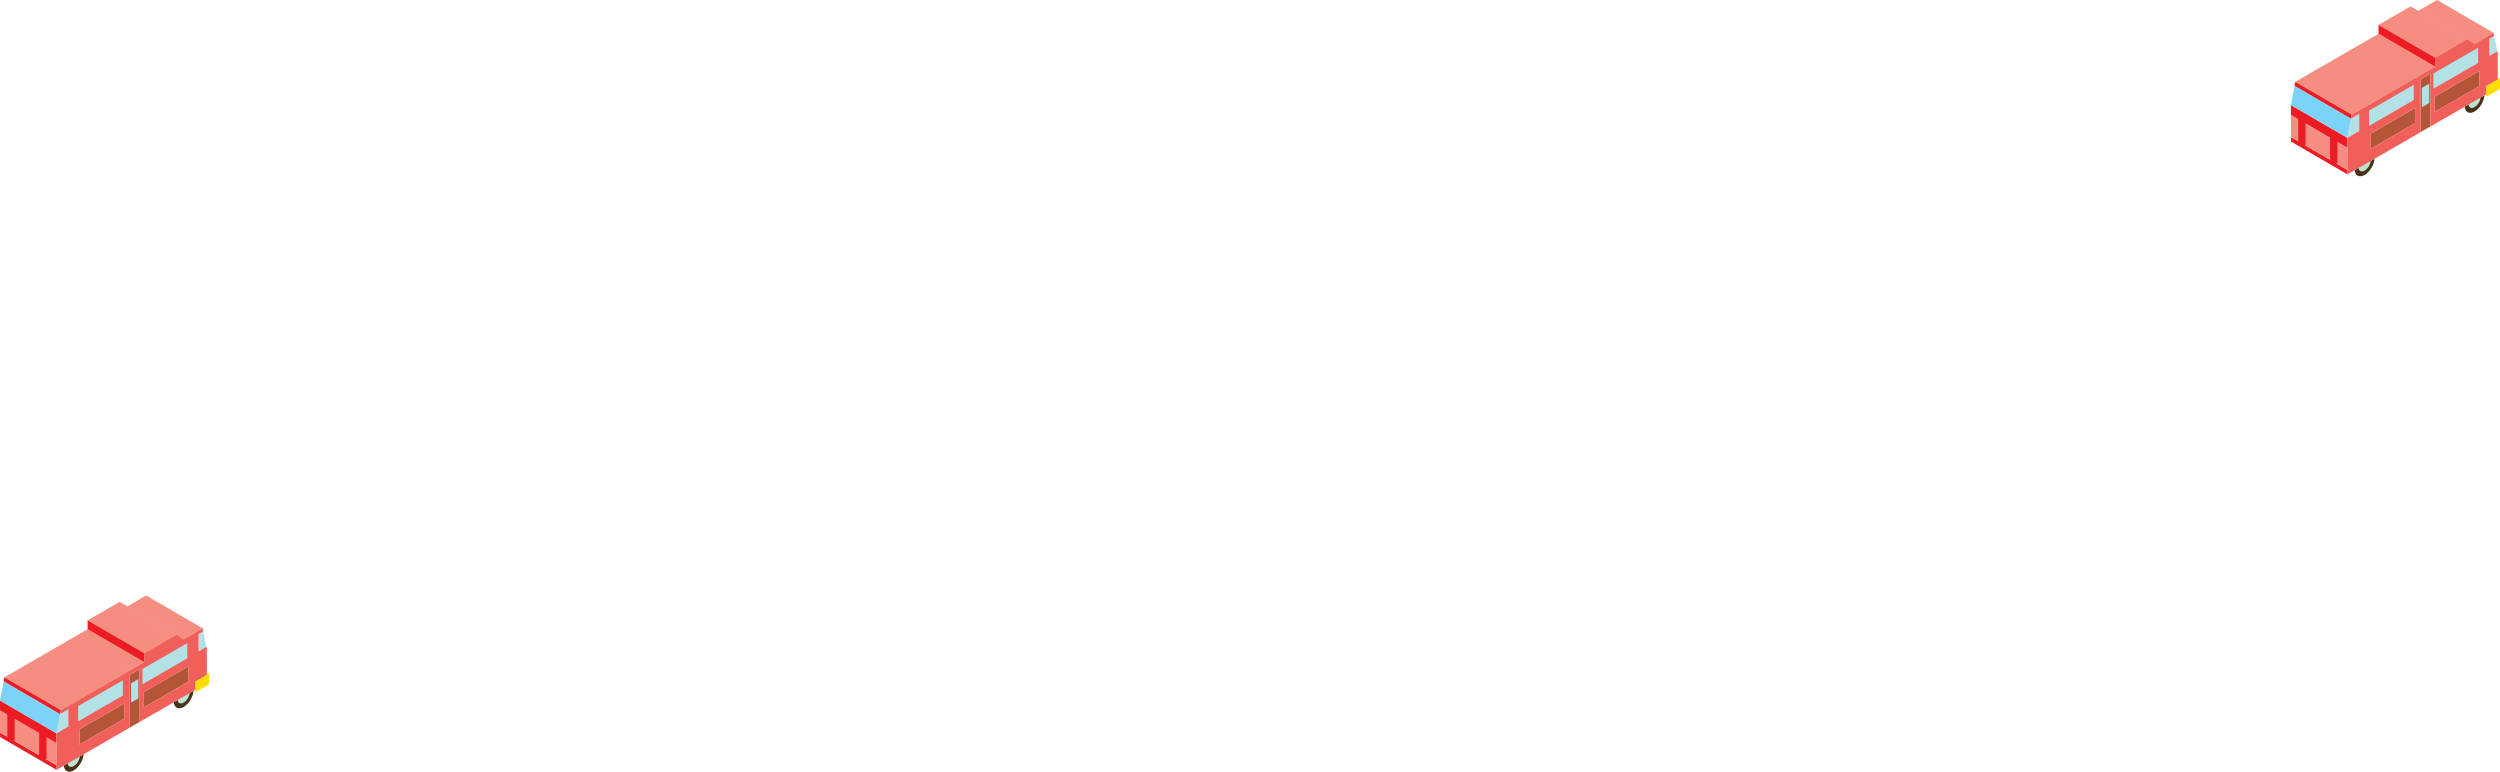 <?xml version="1.0" encoding="UTF-8"?>
<svg id="_레이어_2" data-name="레이어 2" xmlns="http://www.w3.org/2000/svg" viewBox="0 0 832.09 256.88">
  <defs>
    <style>
      .cls-1 {
        fill: #483318;
      }

      .cls-2 {
        fill: #f15f5a;
      }

      .cls-3 {
        fill: #ed1c24;
      }

      .cls-4 {
        fill: #bde1cf;
      }

      .cls-5 {
        fill: #f58e81;
      }

      .cls-6 {
        fill: #ffec5f;
      }

      .cls-7 {
        fill: #7bd3f7;
      }

      .cls-8 {
        fill: #fd0;
      }

      .cls-9 {
        fill: none;
        stroke: #ed1c24;
        stroke-width: 2.44px;
      }

      .cls-10 {
        fill: #b4e1e5;
      }

      .cls-11 {
        fill: #b35638;
      }
    </style>
  </defs>
  <g id="_빨간차" data-name="빨간차">
    <g>
      <path class="cls-4" d="M63.32,231.45c0,1.81-1.09,3.28-2.44,3.28s-2.44-1.47-2.44-3.28,1.09-3.28,2.44-3.28,2.44,1.47,2.44,3.28Z"/>
      <path class="cls-4" d="M26.88,252.23c0,1.81-1.22,3.28-2.72,3.28s-2.72-1.47-2.72-3.28,1.22-3.28,2.72-3.28,2.72,1.47,2.72,3.28Z"/>
      <polygon class="cls-8" points="69.59 224.17 69.6 227.77 65 230.42 65 229.57 64.99 226.83 68.86 224.6 69.59 224.17"/>
      <path class="cls-1" d="M64.41,229.91c-.13,2.02-1.55,4.39-3.28,5.39-1.73,1-3.16.28-3.3-1.6l1.26-.73c.13,1.08.99,1.48,2.03.88,1.04-.6,1.9-1.99,2.02-3.22l1.27-.73Z"/>
      <polygon class="cls-10" points="67.64 210.16 68.71 215.26 66.07 216.78 66.05 211.08 67.64 210.16"/>
      <polygon class="cls-5" points="20.24 236.36 1.45 225.44 29.17 209.43 47.97 220.36 20.24 236.36"/>
      <polygon class="cls-5" points="61.04 212.81 42.25 201.89 48.64 198.2 67.43 209.12 61.04 212.81"/>
      <polygon class="cls-11" points="62.76 221.76 62.78 226.83 47.88 235.44 47.86 230.36 62.76 221.76"/>
      <polygon class="cls-11" points="46.49 232.57 46.46 223.77 46.46 222.71 43.15 224.62 43.2 242.16 46.51 240.25 46.49 232.57"/>
      <polygon class="cls-10" points="46.02 226.05 46.03 232.47 43.62 233.87 43.6 227.44 46.02 226.05"/>
      <polygon class="cls-5" points="47.96 217.4 29.16 206.47 39.83 200.31 58.63 211.23 47.96 217.4"/>
      <polygon class="cls-3" points="47.97 220.36 29.17 209.43 29.16 206.47 47.96 217.4 47.97 220.36"/>
      <path class="cls-1" d="M27.83,251.03c-.12,2.02-1.55,4.39-3.28,5.39-1.73,1-3.16.28-3.3-1.6l1.27-.73c.13,1.08.99,1.49,2.03.89,1.04-.6,1.9-2,2.02-3.22l1.26-.73Z"/>
      <polygon class="cls-11" points="41.34 234.13 41.35 239.2 26.45 247.81 26.44 242.73 41.34 234.13"/>
      <polygon class="cls-3" points="18.83 256.23 .03 245.31 .03 243.83 18.82 254.75 18.83 256.23"/>
      <polygon class="cls-5" points="18.82 254.75 .03 243.83 0 236.43 18.8 247.36 18.82 254.75"/>
      <polygon class="cls-3" points="18.8 247.36 0 236.43 0 233.15 18.79 244.08 18.8 247.36"/>
      <polygon class="cls-10" points="22.73 236.09 22.74 241.8 18.79 244.08 20 237.67 22.73 236.09"/>
      <polygon class="cls-7" points="18.79 244.08 0 233.15 1.2 226.75 20 237.67 18.79 244.08"/>
      <polygon class="cls-3" points="20 237.67 1.2 226.75 1.45 225.44 20.24 236.36 20 237.67"/>
      <path class="cls-2" d="M68.86,224.6l-.02-8.77-.12-.57-2.64,1.53-.02-5.71,1.59-.92-.21-1.04-6.39,3.69-2.42-1.57-10.67,6.16v2.96s-27.71,16-27.71,16l-.25,1.31,2.73-1.58.02,5.71-3.95,2.28v3.28s.03,7.39.03,7.39v1.48s2.43-1.4,2.43-1.4l1.27-.73,1.06-.61,1.93-1.11,1.06-.61,1.26-.73,15.37-8.87-.05-17.54,3.31-1.91v1.06l.03,8.8.02,7.68,11.33-6.54,1.26-.73,1.06-.62,1.92-1.11,1.06-.61,1.27-.73.59-.34v-2.75s3.86-2.23,3.86-2.23ZM26.45,247.81v-5.07s14.89-8.6,14.89-8.6v5.07s-14.89,8.6-14.89,8.6ZM47.88,235.44v-5.07s14.89-8.6,14.89-8.6v5.07s-14.89,8.6-14.89,8.6Z"/>
      <path class="cls-6" d="M68.85,223.75v.85s.73-.42.73-.42l-.73-.42Z"/>
      <polygon class="cls-10" points="62.32 214.05 62.33 219.13 47.43 227.73 47.42 222.66 62.32 214.05"/>
      <polygon class="cls-10" points="40.89 226.43 40.9 231.5 26.01 240.1 25.99 235.03 40.89 226.43"/>
      <line class="cls-9" x1="3.66" y1="237.51" x2="3.66" y2="246.54"/>
      <line class="cls-9" x1="14.25" y1="243.58" x2="14.25" y2="252.62"/>
    </g>
    <g>
      <path class="cls-4" d="M825.82,33.26c0,1.81-1.09,3.28-2.44,3.28s-2.44-1.47-2.44-3.28,1.09-3.28,2.44-3.28,2.44,1.47,2.44,3.28Z"/>
      <path class="cls-4" d="M789.37,54.03c0,1.81-1.22,3.28-2.72,3.28s-2.72-1.47-2.72-3.28,1.22-3.28,2.72-3.28,2.72,1.47,2.72,3.28Z"/>
      <polygon class="cls-8" points="832.08 25.98 832.09 29.57 827.5 32.23 827.49 31.38 827.49 28.63 831.35 26.4 832.08 25.98"/>
      <path class="cls-1" d="M826.91,31.72c-.13,2.02-1.55,4.39-3.28,5.39-1.73,1-3.16.28-3.3-1.6l1.26-.73c.13,1.08.99,1.48,2.03.88,1.04-.6,1.9-1.99,2.02-3.22l1.27-.73Z"/>
      <polygon class="cls-10" points="830.14 11.96 831.2 17.06 828.56 18.59 828.54 12.88 830.14 11.96"/>
      <polygon class="cls-5" points="782.74 38.16 763.94 27.24 791.67 11.24 810.46 22.16 782.74 38.16"/>
      <polygon class="cls-5" points="823.54 14.61 804.74 3.69 811.13 0 829.93 10.92 823.54 14.61"/>
      <polygon class="cls-11" points="825.26 23.56 825.27 28.64 810.37 37.24 810.36 32.17 825.26 23.56"/>
      <polygon class="cls-11" points="808.98 34.37 808.96 25.57 808.96 24.51 805.65 26.42 805.7 43.96 809 42.05 808.98 34.37"/>
      <polygon class="cls-10" points="808.51 27.85 808.53 34.28 806.11 35.67 806.09 29.25 808.51 27.85"/>
      <polygon class="cls-5" points="810.45 19.2 791.66 8.28 802.33 2.12 821.12 13.04 810.45 19.2"/>
      <polygon class="cls-3" points="810.46 22.16 791.67 11.24 791.66 8.28 810.45 19.2 810.46 22.16"/>
      <path class="cls-1" d="M790.32,52.84c-.12,2.02-1.55,4.39-3.28,5.39s-3.16.28-3.3-1.6l1.27-.73c.13,1.08.99,1.49,2.03.89,1.04-.6,1.9-2,2.02-3.22l1.26-.73Z"/>
      <polygon class="cls-11" points="803.83 35.94 803.85 41.01 788.94 49.61 788.93 44.54 803.83 35.94"/>
      <polygon class="cls-3" points="781.32 58.04 762.53 47.12 762.53 45.63 781.32 56.56 781.32 58.04"/>
      <polygon class="cls-5" points="781.32 56.56 762.53 45.63 762.5 38.24 781.3 49.16 781.32 56.56"/>
      <polygon class="cls-3" points="781.3 49.16 762.5 38.24 762.49 34.96 781.29 45.88 781.3 49.16"/>
      <polygon class="cls-10" points="785.22 37.89 785.24 43.6 781.29 45.88 782.49 39.47 785.22 37.89"/>
      <polygon class="cls-7" points="781.29 45.88 762.49 34.96 763.7 28.55 782.49 39.47 781.29 45.88"/>
      <polygon class="cls-3" points="782.49 39.47 763.7 28.55 763.94 27.24 782.74 38.16 782.49 39.47"/>
      <path class="cls-2" d="M831.35,26.4l-.02-8.77-.12-.57-2.64,1.53-.02-5.71,1.59-.92-.21-1.04-6.39,3.69-2.42-1.57-10.67,6.16v2.96s-27.71,16-27.71,16l-.25,1.31,2.73-1.58.02,5.71-3.95,2.28v3.28s.03,7.39.03,7.39v1.48s2.43-1.4,2.43-1.4l1.27-.73,1.06-.61,1.93-1.11,1.06-.61,1.26-.73,15.37-8.87-.05-17.54,3.31-1.91v1.06l.03,8.8.02,7.68,11.33-6.54,1.26-.73,1.06-.62,1.92-1.11,1.06-.61,1.27-.73.59-.34v-2.75s3.86-2.23,3.86-2.23ZM788.94,49.61v-5.07s14.89-8.6,14.89-8.6v5.07s-14.89,8.6-14.89,8.6ZM810.37,37.24v-5.07s14.89-8.6,14.89-8.6v5.07s-14.89,8.6-14.89,8.6Z"/>
      <path class="cls-6" d="M831.35,25.55v.85s.73-.42.73-.42l-.73-.42Z"/>
      <polygon class="cls-10" points="824.82 15.86 824.83 20.93 809.93 29.54 809.91 24.46 824.82 15.86"/>
      <polygon class="cls-10" points="803.39 28.23 803.4 33.3 788.5 41.91 788.49 36.83 803.39 28.23"/>
      <line class="cls-9" x1="766.15" y1="39.31" x2="766.15" y2="48.35"/>
      <line class="cls-9" x1="776.75" y1="45.39" x2="776.75" y2="54.42"/>
    </g>
  </g>
</svg>
